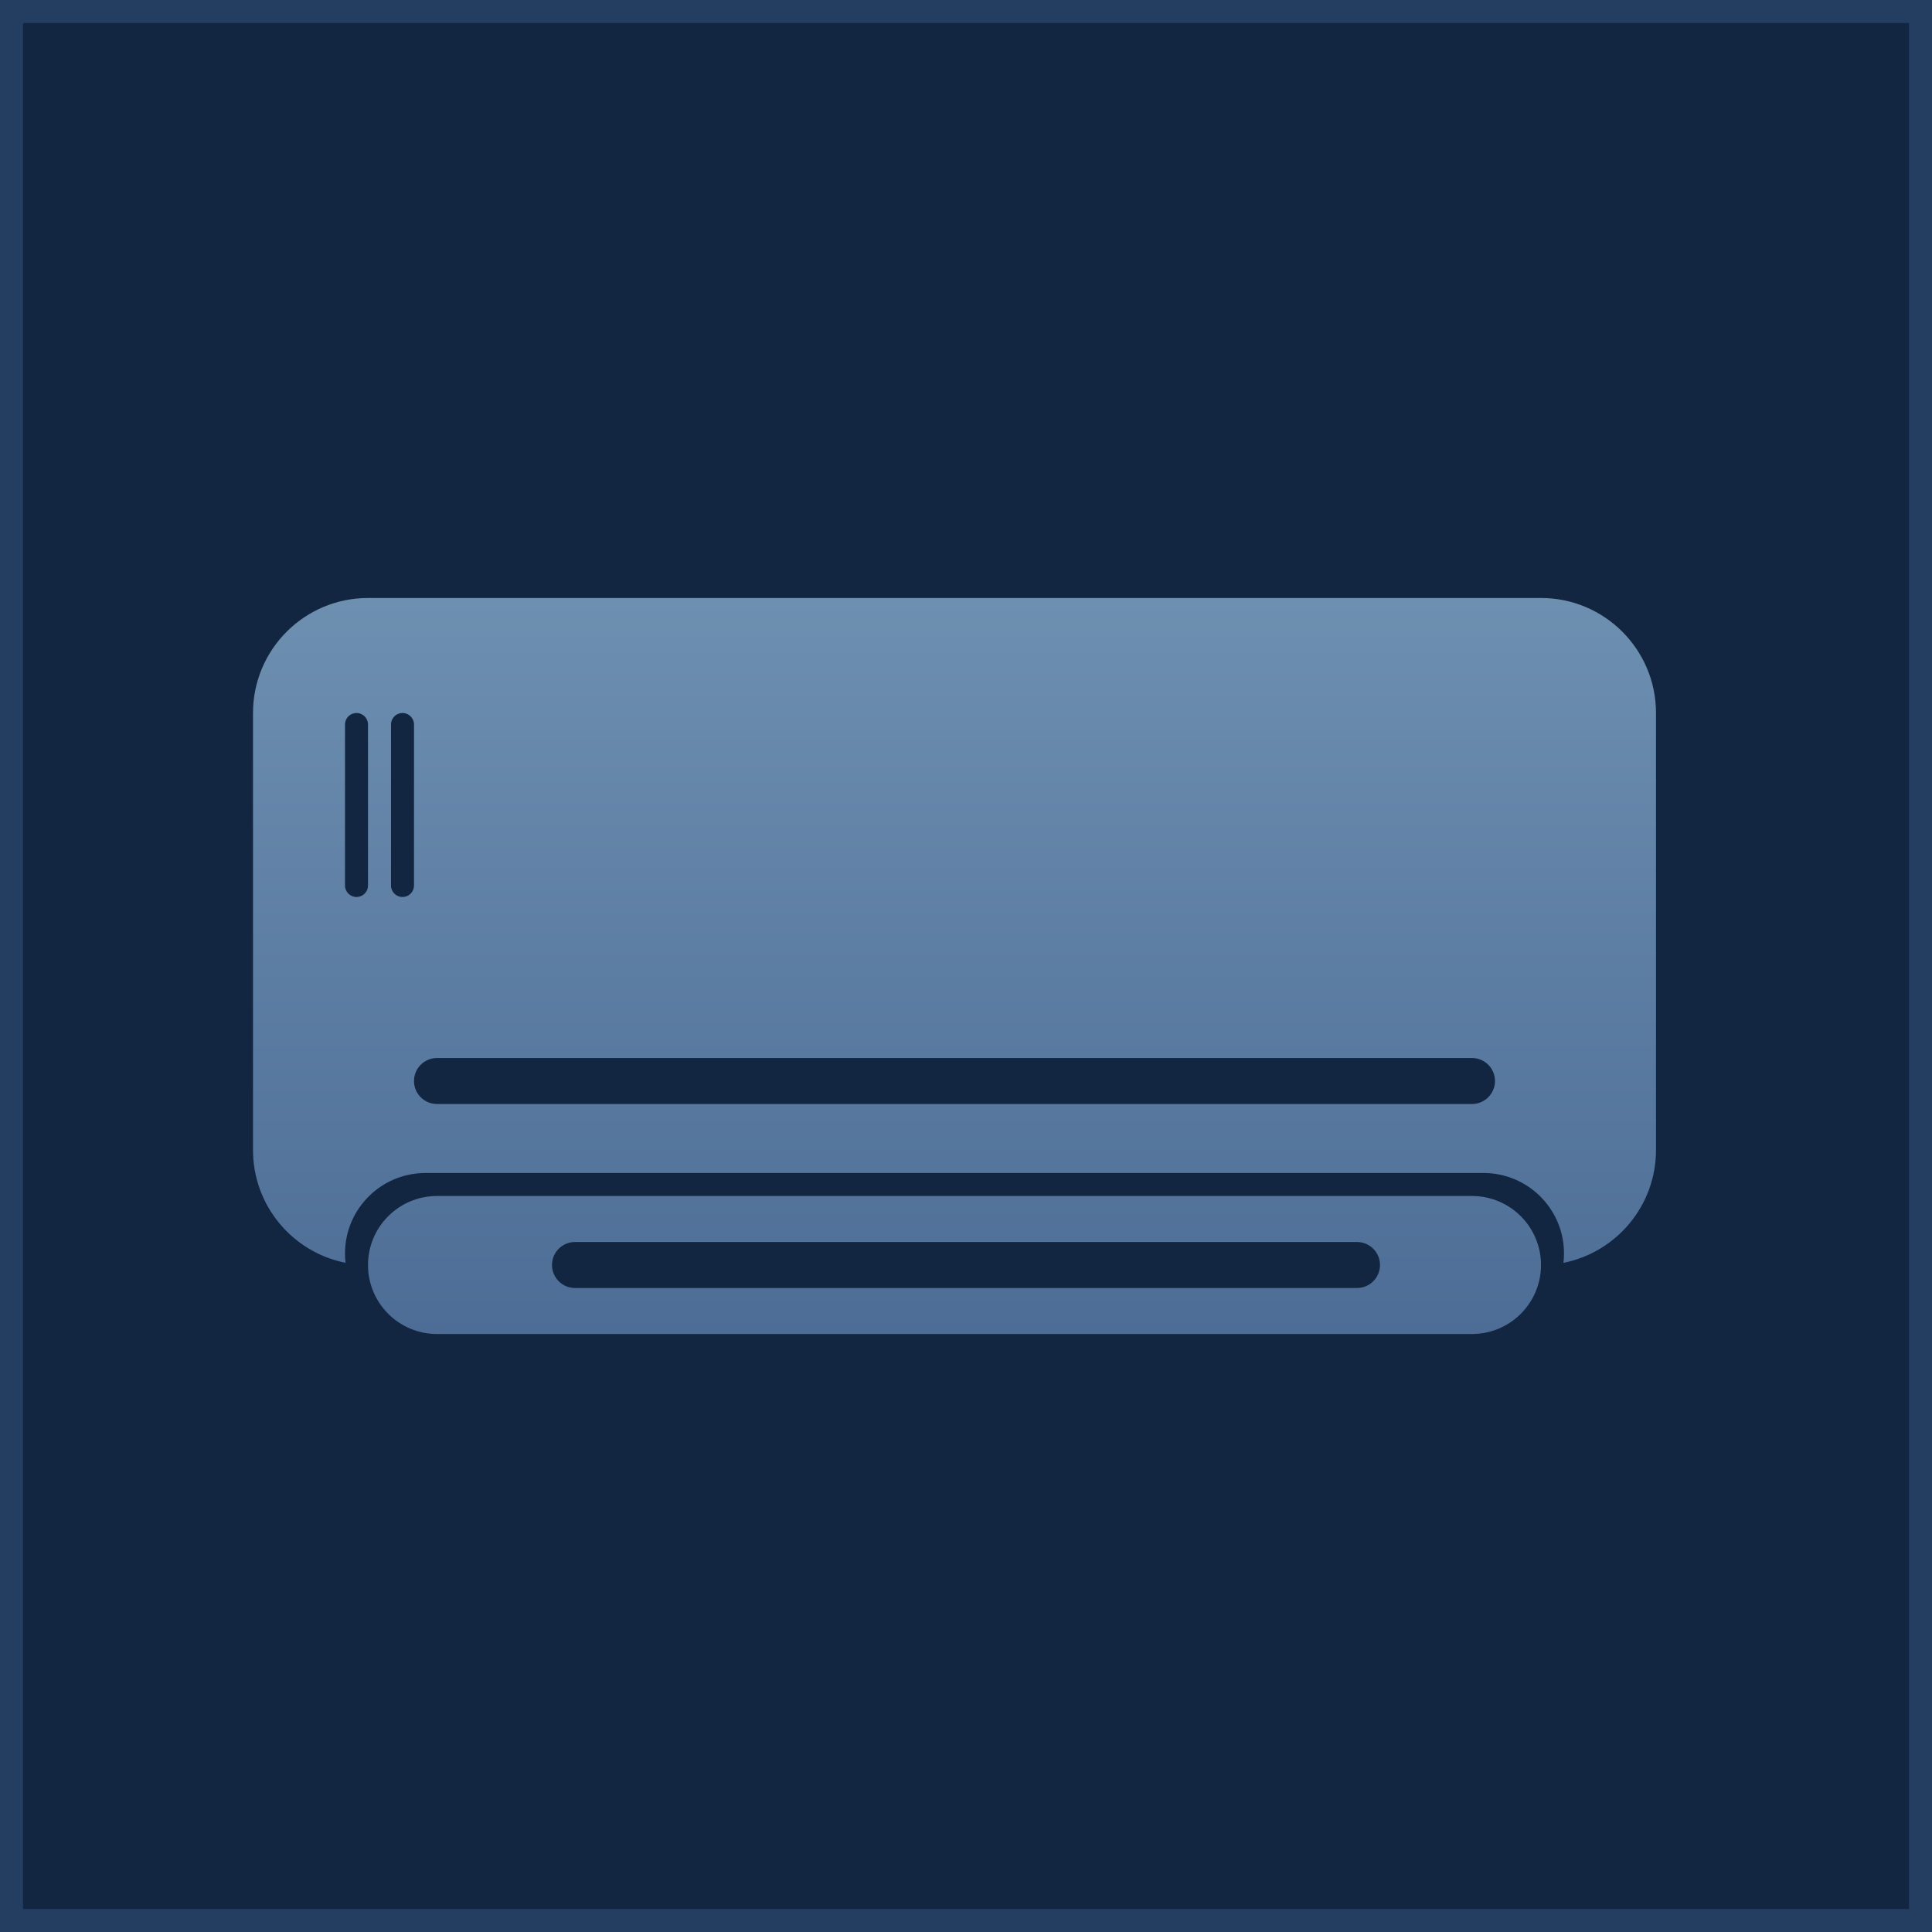 <?xml version="1.0" encoding="UTF-8"?>
<svg width="84px" height="84px" viewBox="0 0 84 84" version="1.1" xmlns="http://www.w3.org/2000/svg" xmlns:xlink="http://www.w3.org/1999/xlink">
    <title>空调</title>
    <defs>
        <linearGradient x1="50%" y1="0%" x2="50%" y2="100%" id="linearGradient-1">
            <stop stop-color="#6D8FB0" offset="0%"></stop>
            <stop stop-color="#4D6D96" offset="100%"></stop>
        </linearGradient>
    </defs>
    <g id="页面-1" stroke="none" stroke-width="1" fill="none" fill-rule="evenodd">
        <g id="一次系统图" transform="translate(-946, -486)">
            <g id="空调" transform="translate(946, 486)">
                <rect id="矩形备份-8" stroke="#233E61" fill="#122641" x="0.5" y="0.5" width="83" height="83"></rect>
                <path d="M64,52 C65.657,52 67,53.343 67,55 C67,56.657 65.657,58 64,58 L19,58 C17.343,58 16,56.657 16,55 C16,53.343 17.343,52 19,52 L64,52 Z M59,54 L25,54 C24.448,54 24,54.448 24,55 C24,55.513 24.386,55.936 24.883,55.993 L25,56 L59,56 C59.552,56 60,55.552 60,55 C60,54.448 59.552,54 59,54 Z M67,26 C69.761,26 72,28.239 72,31 L72,50 C72,52.427 70.271,54.45 67.977,54.905 C67.992,54.771 68,54.636 68,54.5 C68,52.631 66.536,51.105 64.692,51.005 L64.5,51 L18.5,51 C16.567,51 15,52.567 15,54.5 C15,54.636 15.008,54.771 15.023,54.904 C12.729,54.45 11,52.427 11,50 L11,31 C11,28.239 13.239,26 16,26 L67,26 Z M64,46 L19,46 C18.448,46 18,46.448 18,47 C18,47.513 18.386,47.936 18.883,47.993 L19,48 L64,48 C64.552,48 65,47.552 65,47 C65,46.448 64.552,46 64,46 Z M15.5,31 C15.255,31 15.05,31.177 15.008,31.41 L15,31.5 L15,38.5 C15,38.776 15.224,39 15.5,39 C15.745,39 15.95,38.823 15.992,38.59 L16,38.5 L16,31.5 C16,31.224 15.776,31 15.5,31 Z M17.5,31 C17.255,31 17.05,31.177 17.008,31.41 L17,31.5 L17,38.5 C17,38.776 17.224,39 17.5,39 C17.745,39 17.95,38.823 17.992,38.59 L18,38.5 L18,31.5 C18,31.224 17.776,31 17.5,31 Z" id="形状结合" fill="url(#linearGradient-1)"></path>
            </g>
        </g>
    </g>
</svg>